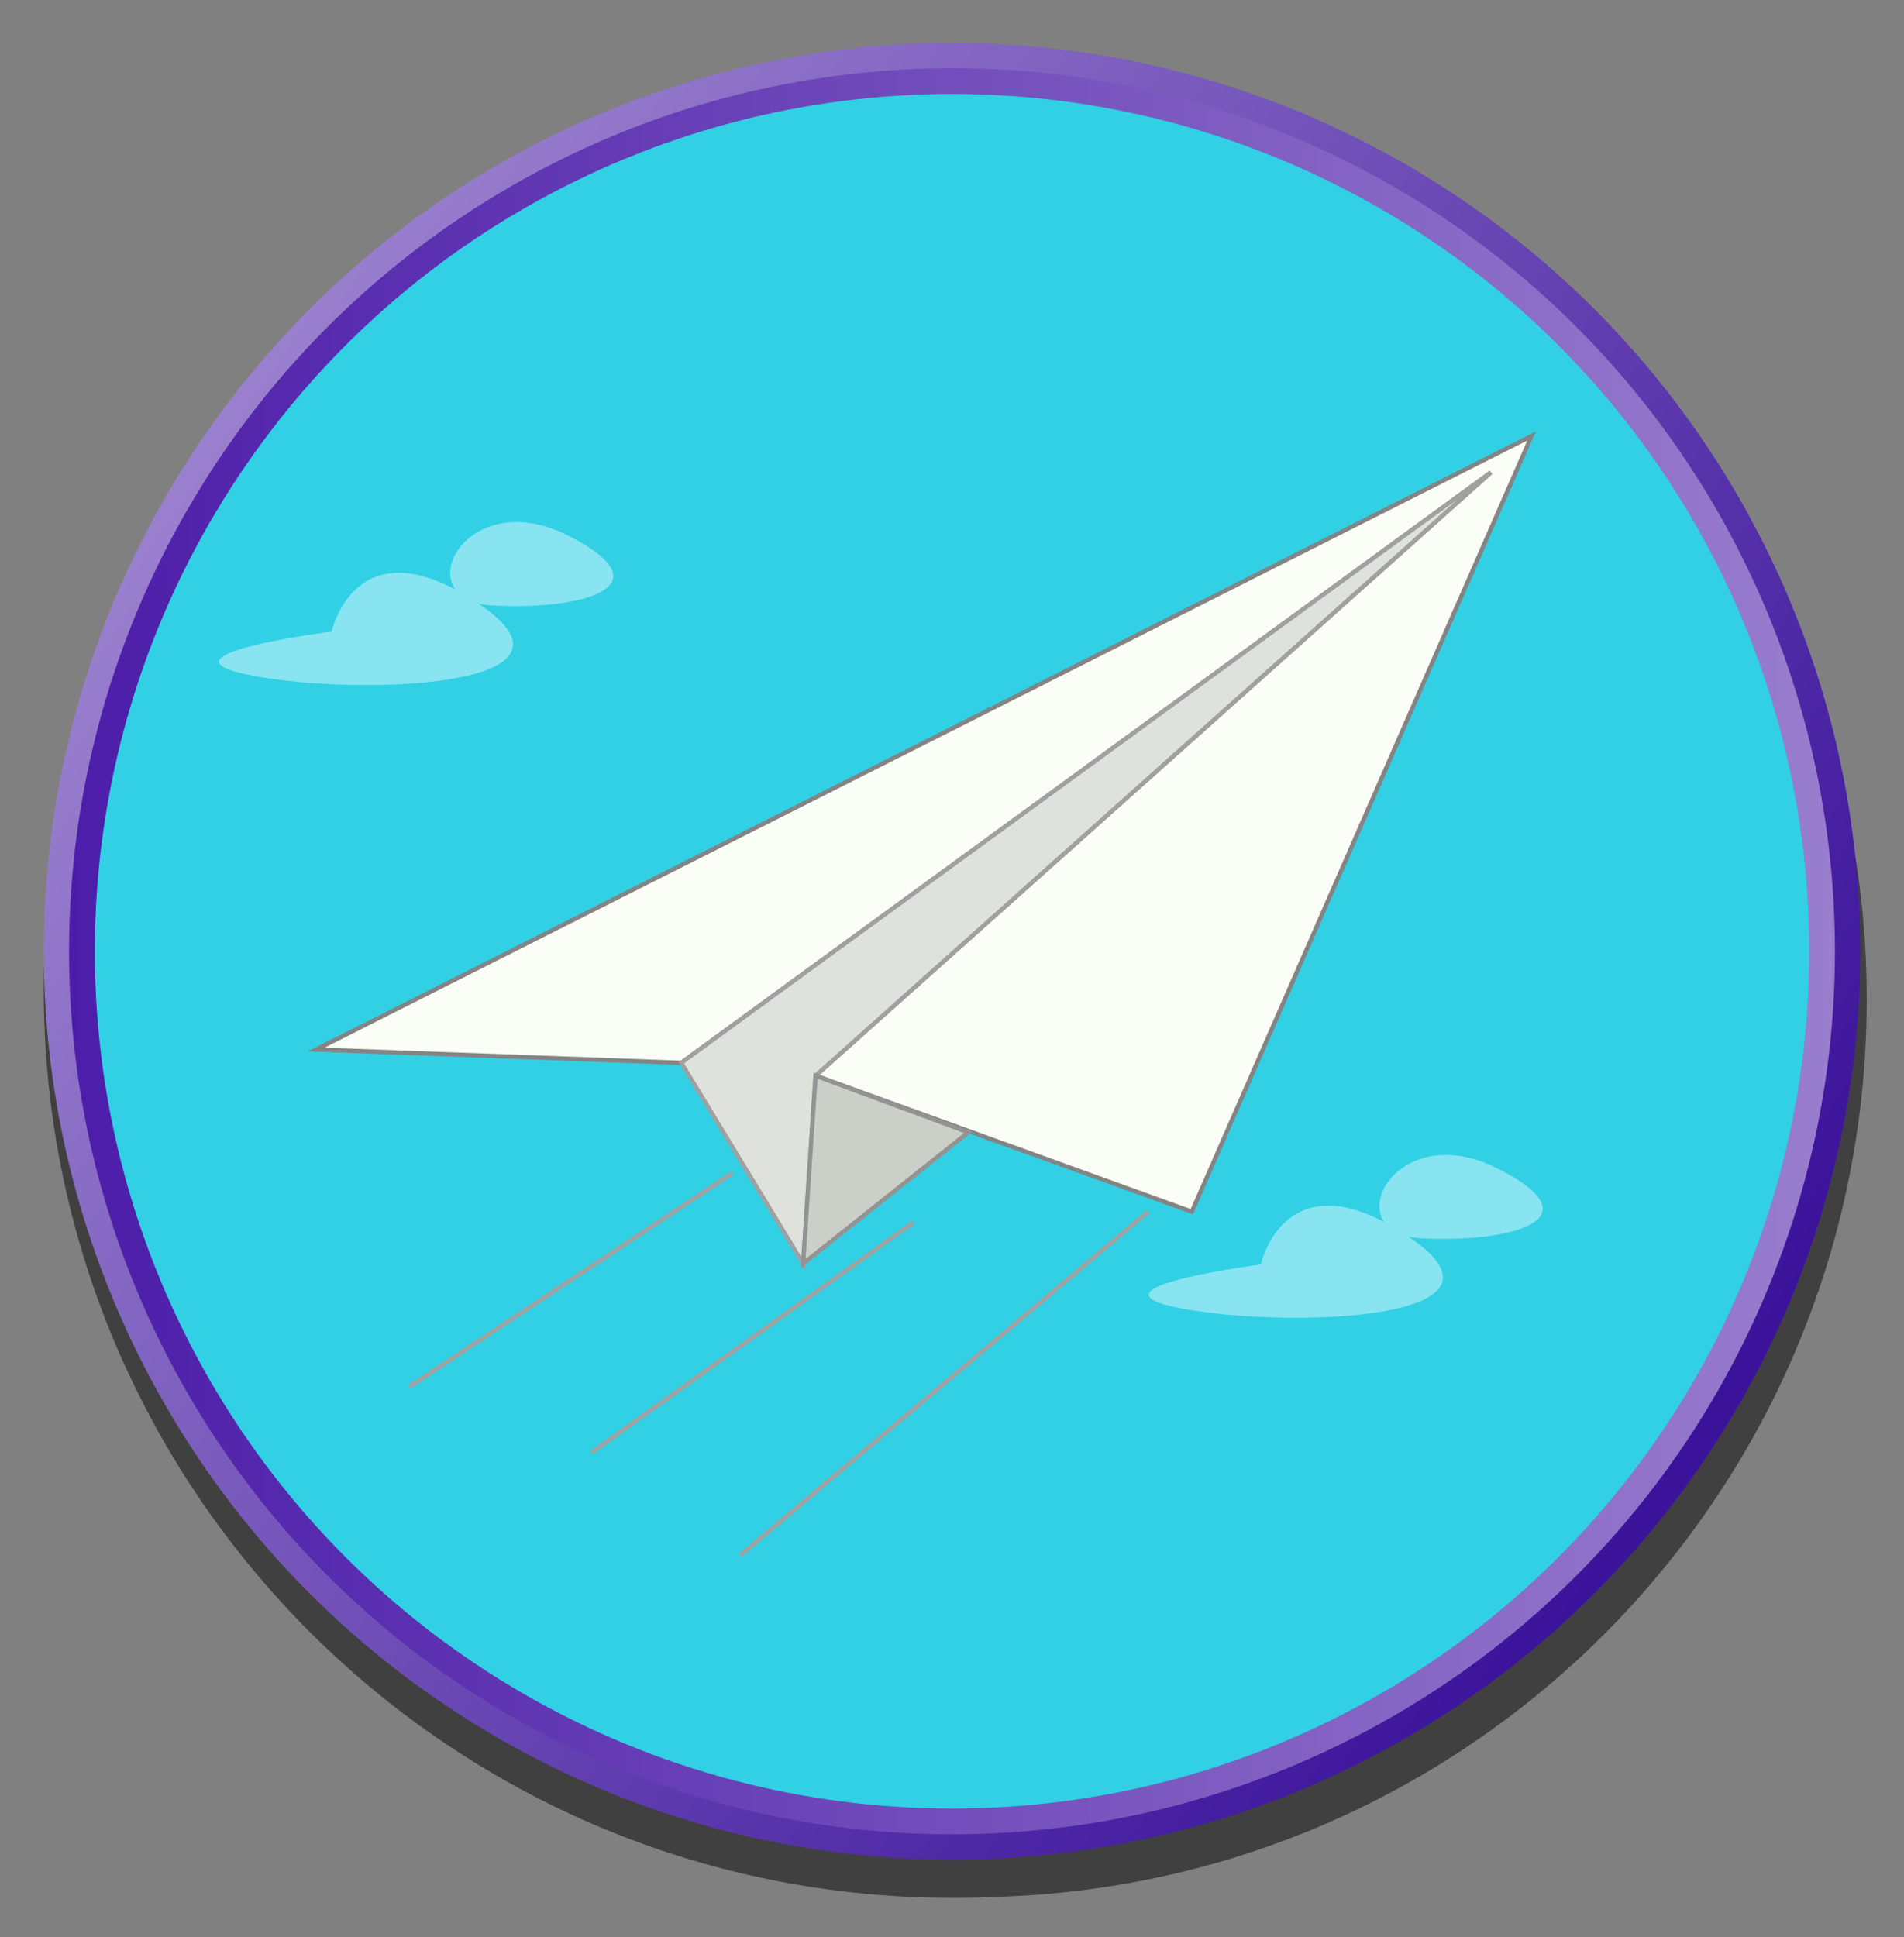 <svg id="SB39_Interactive_Icon_14_F1" xmlns="http://www.w3.org/2000/svg" xmlns:xlink="http://www.w3.org/1999/xlink" viewBox="0 0 443.8 451.5"><rect x="0" y="0" width="443.8" height="451.5" fill="#808080" stroke="none"/><defs><style>.cls-1{fill:none;}.cls-2{opacity:0.5;}.cls-3{fill:url(#linear-gradient);}.cls-4{fill:#31d0e5;stroke-width:6px;stroke:url(#linear-gradient-2);}.cls-10,.cls-4,.cls-8,.cls-9{stroke-miterlimit:10;}.cls-5{clip-path:url(#clip-path);}.cls-6{opacity:0.42;}.cls-7{fill:#fff;}.cls-8{fill:#dfe2dc;stroke:#a0a0a0;}.cls-9{fill:#fafef6;stroke:#848484;}.cls-10{fill:#cbcfc7;stroke:#939393;}</style><linearGradient id="linear-gradient" x1="43.17" y1="99.28" x2="392.43" y2="338.6" gradientUnits="userSpaceOnUse"><stop offset="0" stop-color="#9b81cf"/><stop offset="1" stop-color="#3b139b"/></linearGradient><linearGradient id="linear-gradient-2" x1="16.1" y1="221.74" x2="427.68" y2="221.74" gradientUnits="userSpaceOnUse"><stop offset="0" stop-color="#4c1da9"/><stop offset="1" stop-color="#997ece"/></linearGradient><clipPath id="clip-path"><circle class="cls-1" cx="225.9" cy="224.1" r="209.2"/></clipPath></defs><g id="Layer_1" data-name="Layer 1"><path class="cls-2" d="M435.1,233a208.3,208.3,0,0,0-25.4-100A211.6,211.6,0,0,0,221.9,19C105,19,10.2,113.8,10.2,230.7S105,442.3,221.9,442.3c3,0,5.9,0,8.9-.2C344.1,439.6,435.1,346.9,435.1,233Z"/><circle class="cls-3" cx="221.9" cy="221.7" r="211.7"/><circle class="cls-4" cx="221.9" cy="221.7" r="202.8"/><g id="_02" data-name="02"><g class="cls-5"><g class="cls-6"><path class="cls-7" d="M77.3,147.2s5.6-25.9,34.3-6.5S84.4,162.3,59,157.5,77.3,147.2,77.3,147.2Z"/><path class="cls-7" d="M132.4,124.8c24,12.2,2.3,17.5-17.8,16.3S108.3,112.6,132.4,124.8Z"/><path class="cls-7" d="M293.9,294.7s5.6-25.9,34.4-6.5-27.2,21.5-52.6,16.8S293.9,294.7,293.9,294.7Z"/><path class="cls-7" d="M349,272.3c24.1,12.1,2.3,17.4-17.8,16.3S324.9,260.1,349,272.3Z"/></g><line class="cls-8" x1="172.5" y1="362.5" x2="267.6" y2="282.4"/><line class="cls-8" x1="95.4" y1="323.2" x2="170.7" y2="273.4"/><line class="cls-8" x1="137.9" y1="338.5" x2="212.9" y2="284.9"/><path class="cls-9" d="M357,101.6,73.7,244.6l85.1,3.1L347.5,110.1,190.1,250.7l87.7,31.7Zm0,0"/><path class="cls-8" d="M190.1,250.7l-2.9,43.8-28.4-46.8L347.5,110.1Zm0,0"/><path class="cls-10" d="M187.2,294.5l38.5-30.6-35.6-13.2Zm0,0"/></g></g></g></svg>